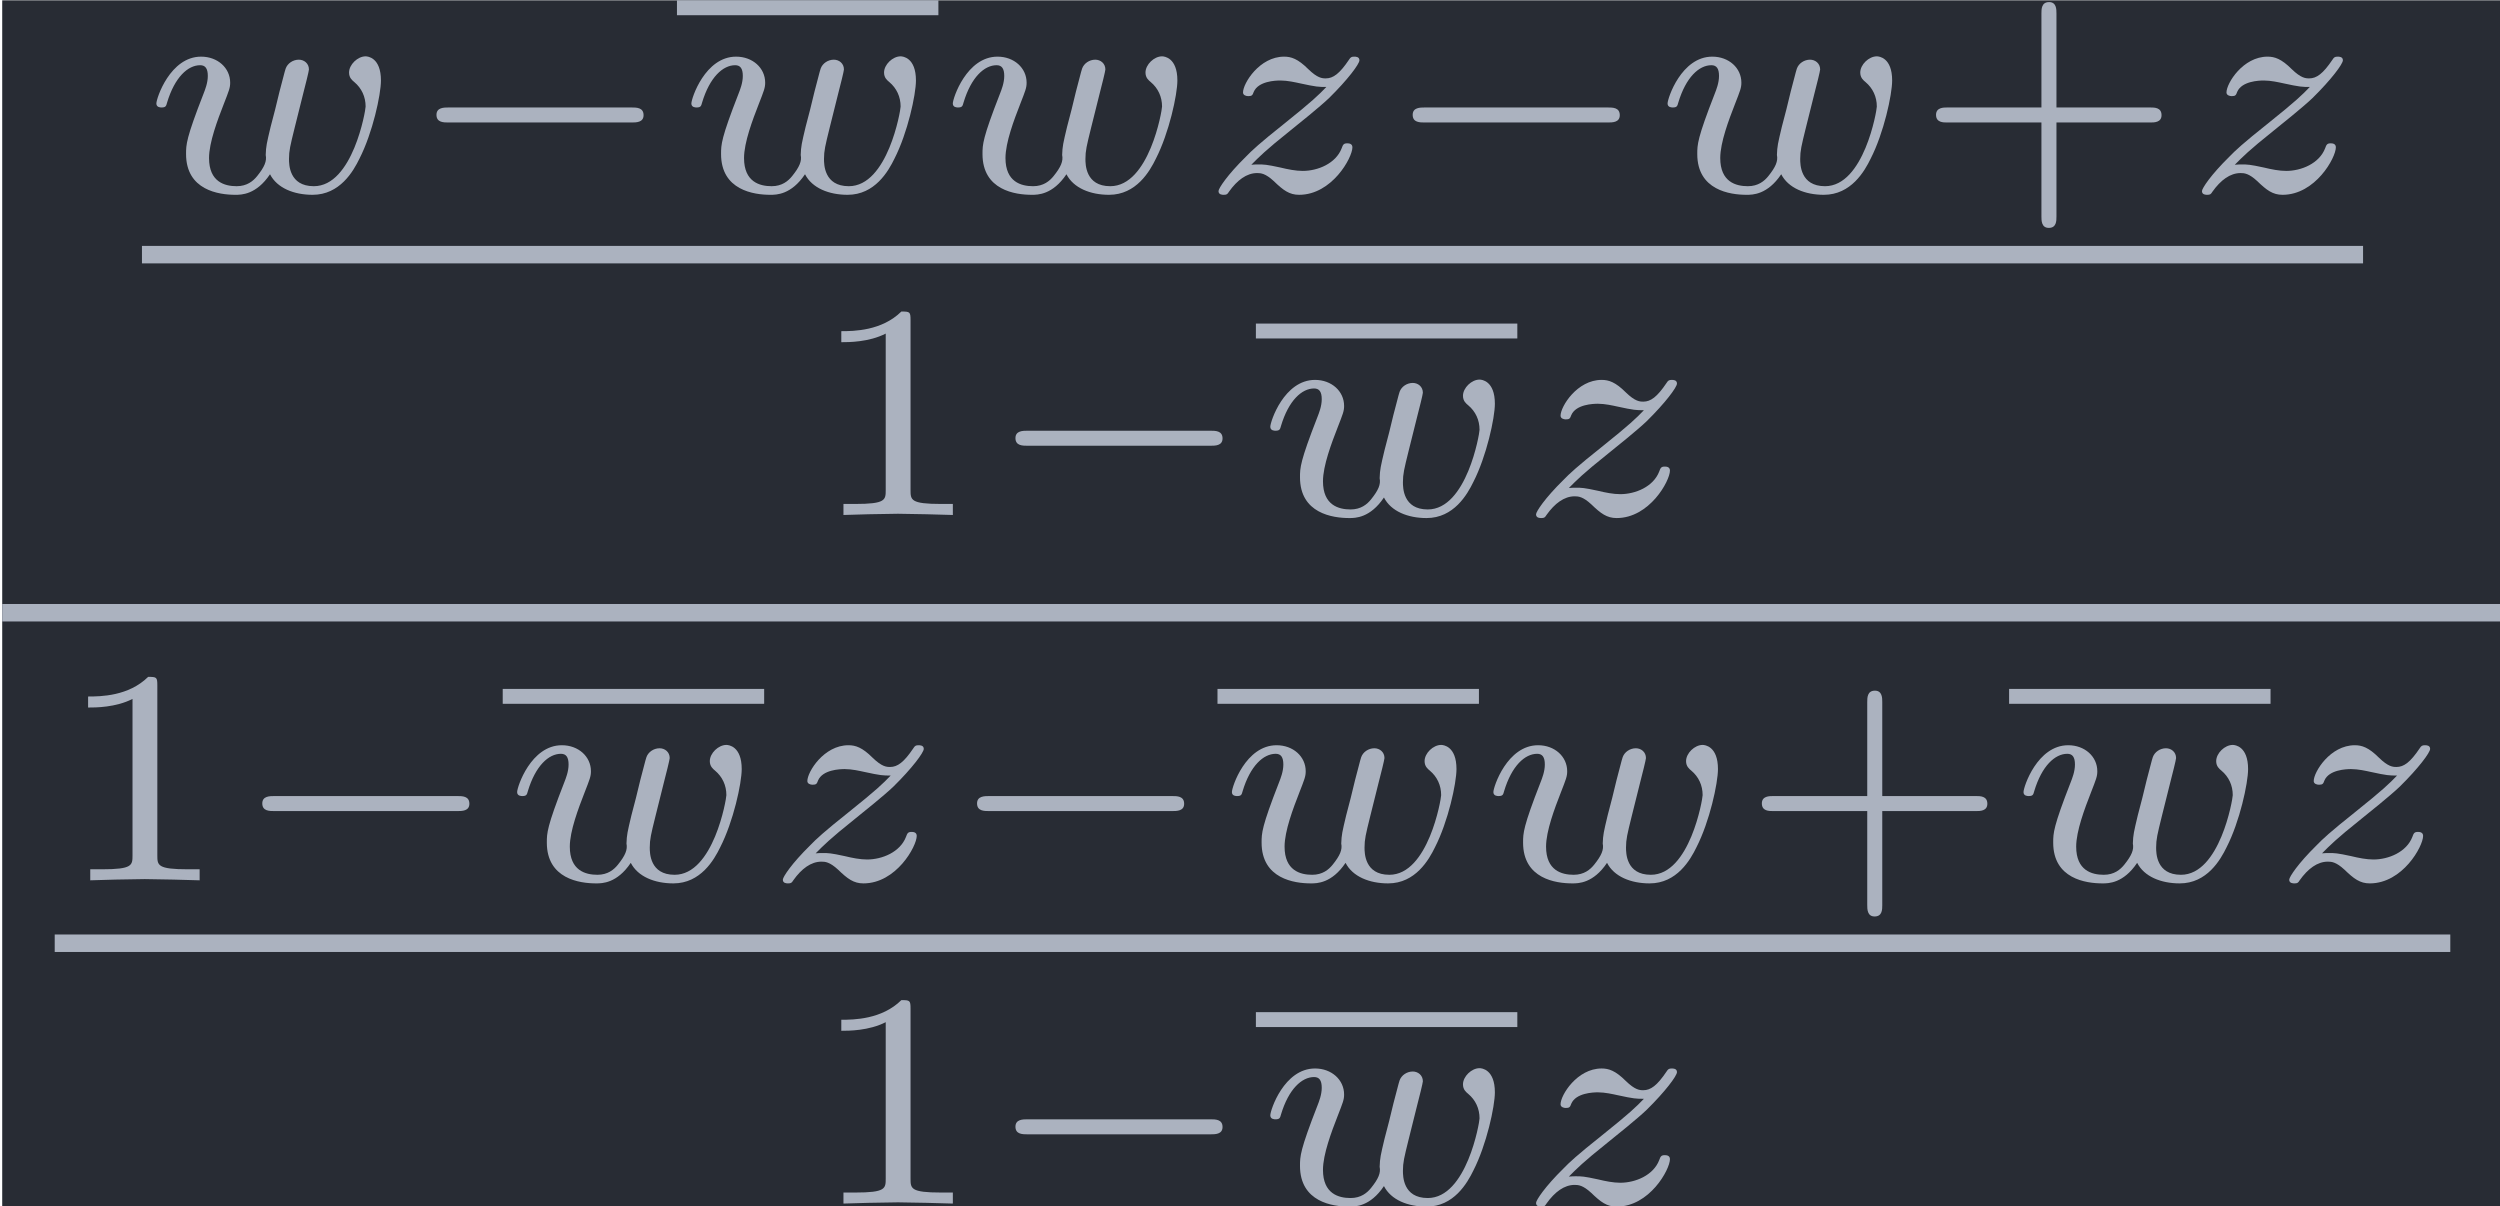 <?xml version='1.0' encoding='UTF-8'?>
<!-- This file was generated by dvisvgm 3.4.4 -->
<svg version='1.1' xmlns='http://www.w3.org/2000/svg' xmlns:xlink='http://www.w3.org/1999/xlink' width='66.353pt' height='32.01pt' viewBox='239.601 33.388 66.353 32.01'>
<defs>
<path id='g2-43' d='M3.229-1.576H5.363C5.454-1.576 5.621-1.576 5.621-1.743C5.621-1.918 5.461-1.918 5.363-1.918H3.229V-4.059C3.229-4.149 3.229-4.317 3.062-4.317C2.887-4.317 2.887-4.156 2.887-4.059V-1.918H.746C.656-1.918 .488-1.918 .488-1.75C.488-1.576 .649-1.576 .746-1.576H2.887V.565C2.887 .656 2.887 .823 3.055 .823C3.229 .823 3.229 .663 3.229 .565V-1.576Z'/>
<path id='g2-49' d='M2.336-4.435C2.336-4.624 2.322-4.631 2.127-4.631C1.681-4.191 1.046-4.184 .76-4.184V-3.933C.928-3.933 1.388-3.933 1.771-4.129V-.572C1.771-.342 1.771-.251 1.074-.251H.809V0C.934-.007 1.792-.028 2.05-.028C2.267-.028 3.145-.007 3.299 0V-.251H3.034C2.336-.251 2.336-.342 2.336-.572V-4.435Z'/>
<path id='g0-0' d='M5.189-1.576C5.3-1.576 5.467-1.576 5.467-1.743C5.467-1.918 5.307-1.918 5.189-1.918H1.032C.921-1.918 .753-1.918 .753-1.75C.753-1.576 .914-1.576 1.032-1.576H5.189Z'/>
<path id='g1-119' d='M3.668-2.225C3.717-2.413 3.801-2.748 3.801-2.783C3.801-2.922 3.689-3.006 3.571-3.006C3.438-3.006 3.313-2.922 3.271-2.803C3.25-2.748 3.18-2.455 3.131-2.28C3.034-1.883 3.034-1.869 2.929-1.478C2.838-1.095 2.824-1.039 2.817-.837C2.845-.697 2.79-.565 2.622-.356C2.532-.244 2.392-.126 2.155-.126C1.883-.126 1.527-.223 1.527-.767C1.527-1.123 1.723-1.639 1.862-1.995C1.981-2.301 2.008-2.364 2.008-2.483C2.008-2.817 1.723-3.075 1.346-3.075C.642-3.075 .328-2.127 .328-2.008C.328-1.918 .425-1.918 .446-1.918C.544-1.918 .551-1.953 .572-2.029C.746-2.608 1.046-2.88 1.325-2.88C1.444-2.88 1.499-2.803 1.499-2.636C1.499-2.476 1.437-2.322 1.402-2.232C1.004-1.213 1.004-1.074 1.004-.858C1.004-.035 1.75 .07 2.127 .07C2.26 .07 2.601 .07 2.915-.398C3.075-.084 3.459 .07 3.884 .07C4.505 .07 4.812-.467 4.951-.753C5.251-1.339 5.44-2.211 5.44-2.532C5.44-3.055 5.14-3.082 5.091-3.082C4.91-3.082 4.714-2.894 4.714-2.713C4.714-2.594 4.784-2.538 4.833-2.497C5-2.357 5.091-2.162 5.091-1.939C5.091-1.848 4.798-.126 3.912-.126C3.347-.126 3.347-.628 3.347-.746C3.347-.934 3.375-1.046 3.473-1.444L3.668-2.225Z'/>
<path id='g1-122' d='M1.172-.614C1.353-.795 1.478-.928 2.071-1.402C2.218-1.52 2.741-1.939 2.943-2.134C3.368-2.552 3.633-2.908 3.633-2.992S3.543-3.075 3.515-3.075C3.452-3.075 3.431-3.062 3.396-3.006C3.18-2.685 3.034-2.58 2.866-2.58C2.783-2.58 2.678-2.587 2.469-2.79C2.232-3.027 2.078-3.075 1.918-3.075C1.36-3.075 .983-2.469 .983-2.26C.983-2.197 1.053-2.176 1.102-2.176C1.186-2.176 1.2-2.197 1.227-2.273C1.332-2.518 1.723-2.532 1.834-2.532C1.995-2.532 2.176-2.49 2.273-2.469C2.657-2.385 2.706-2.385 2.88-2.385C2.699-2.197 2.573-2.071 1.911-1.541C1.367-1.109 1.179-.934 1.046-.795C.628-.384 .425-.077 .425-.014C.425 .07 .516 .07 .544 .07C.614 .07 .628 .056 .663 0C.851-.265 1.067-.425 1.304-.425C1.388-.425 1.492-.418 1.681-.244C1.897-.035 2.036 .07 2.26 .07C3.006 .07 3.473-.774 3.473-1.011C3.473-1.095 3.396-1.102 3.354-1.102C3.271-1.102 3.257-1.067 3.229-.99C3.096-.642 2.685-.474 2.343-.474C2.183-.474 2.008-.509 1.834-.551C1.513-.621 1.458-.621 1.332-.621C1.318-.621 1.213-.621 1.172-.614Z'/>
</defs>
<g id='page1' transform='matrix(1.166 0 0 1.166 0 0)'>
<rect x='205.54' y='28.642' width='56.921' height='27.459' fill='#282c34'/>
<g fill='#abb2bf'>
<use x='208.721' y='32.999' xlink:href='#g1-119'/>
<use x='214.672' y='32.999' xlink:href='#g0-0'/>
</g>
<rect x='220.899' y='28.642' height='.339' width='5.951' fill='#abb2bf'/>
<g fill='#abb2bf'>
<use x='220.899' y='32.999' xlink:href='#g1-119'/>
<use x='226.85' y='32.999' xlink:href='#g1-119'/>
<use x='232.801' y='32.999' xlink:href='#g1-122'/>
<use x='236.893' y='32.999' xlink:href='#g0-0'/>
<use x='243.12' y='32.999' xlink:href='#g1-119'/>
<use x='249.071' y='32.999' xlink:href='#g2-43'/>
<use x='255.187' y='32.999' xlink:href='#g1-122'/>
</g>
<rect x='208.721' y='34.232' height='.398' width='50.558' fill='#abb2bf'/>
<g fill='#abb2bf'>
<use x='223.88' y='40.357' xlink:href='#g2-49'/>
<use x='227.851' y='40.357' xlink:href='#g0-0'/>
</g>
<rect x='234.077' y='36' height='.339' width='5.951' fill='#abb2bf'/>
<g fill='#abb2bf'>
<use x='234.077' y='40.357' xlink:href='#g1-119'/>
<use x='240.029' y='40.357' xlink:href='#g1-122'/>
</g>
<rect x='205.54' y='42.383' height='.398' width='56.921' fill='#abb2bf'/>
<g fill='#abb2bf'>
<use x='206.735' y='48.673' xlink:href='#g2-49'/>
<use x='210.707' y='48.673' xlink:href='#g0-0'/>
</g>
<rect x='216.933' y='44.316' height='.339' width='5.951' fill='#abb2bf'/>
<g fill='#abb2bf'>
<use x='216.933' y='48.673' xlink:href='#g1-119'/>
<use x='222.884' y='48.673' xlink:href='#g1-122'/>
<use x='226.977' y='48.673' xlink:href='#g0-0'/>
</g>
<rect x='233.203' y='44.316' height='.339' width='5.951' fill='#abb2bf'/>
<g fill='#abb2bf'>
<use x='233.203' y='48.673' xlink:href='#g1-119'/>
<use x='239.155' y='48.673' xlink:href='#g1-119'/>
<use x='245.106' y='48.673' xlink:href='#g2-43'/>
</g>
<rect x='251.222' y='44.316' height='.339' width='5.951' fill='#abb2bf'/>
<g fill='#abb2bf'>
<use x='251.222' y='48.673' xlink:href='#g1-119'/>
<use x='257.173' y='48.673' xlink:href='#g1-122'/>
</g>
<rect x='206.735' y='49.906' height='.398' width='54.53' fill='#abb2bf'/>
<g fill='#abb2bf'>
<use x='223.88' y='56.031' xlink:href='#g2-49'/>
<use x='227.851' y='56.031' xlink:href='#g0-0'/>
</g>
<rect x='234.077' y='51.674' height='.339' width='5.951' fill='#abb2bf'/>
<g fill='#abb2bf'>
<use x='234.077' y='56.031' xlink:href='#g1-119'/>
<use x='240.029' y='56.031' xlink:href='#g1-122'/>
</g>
</g>
</svg>